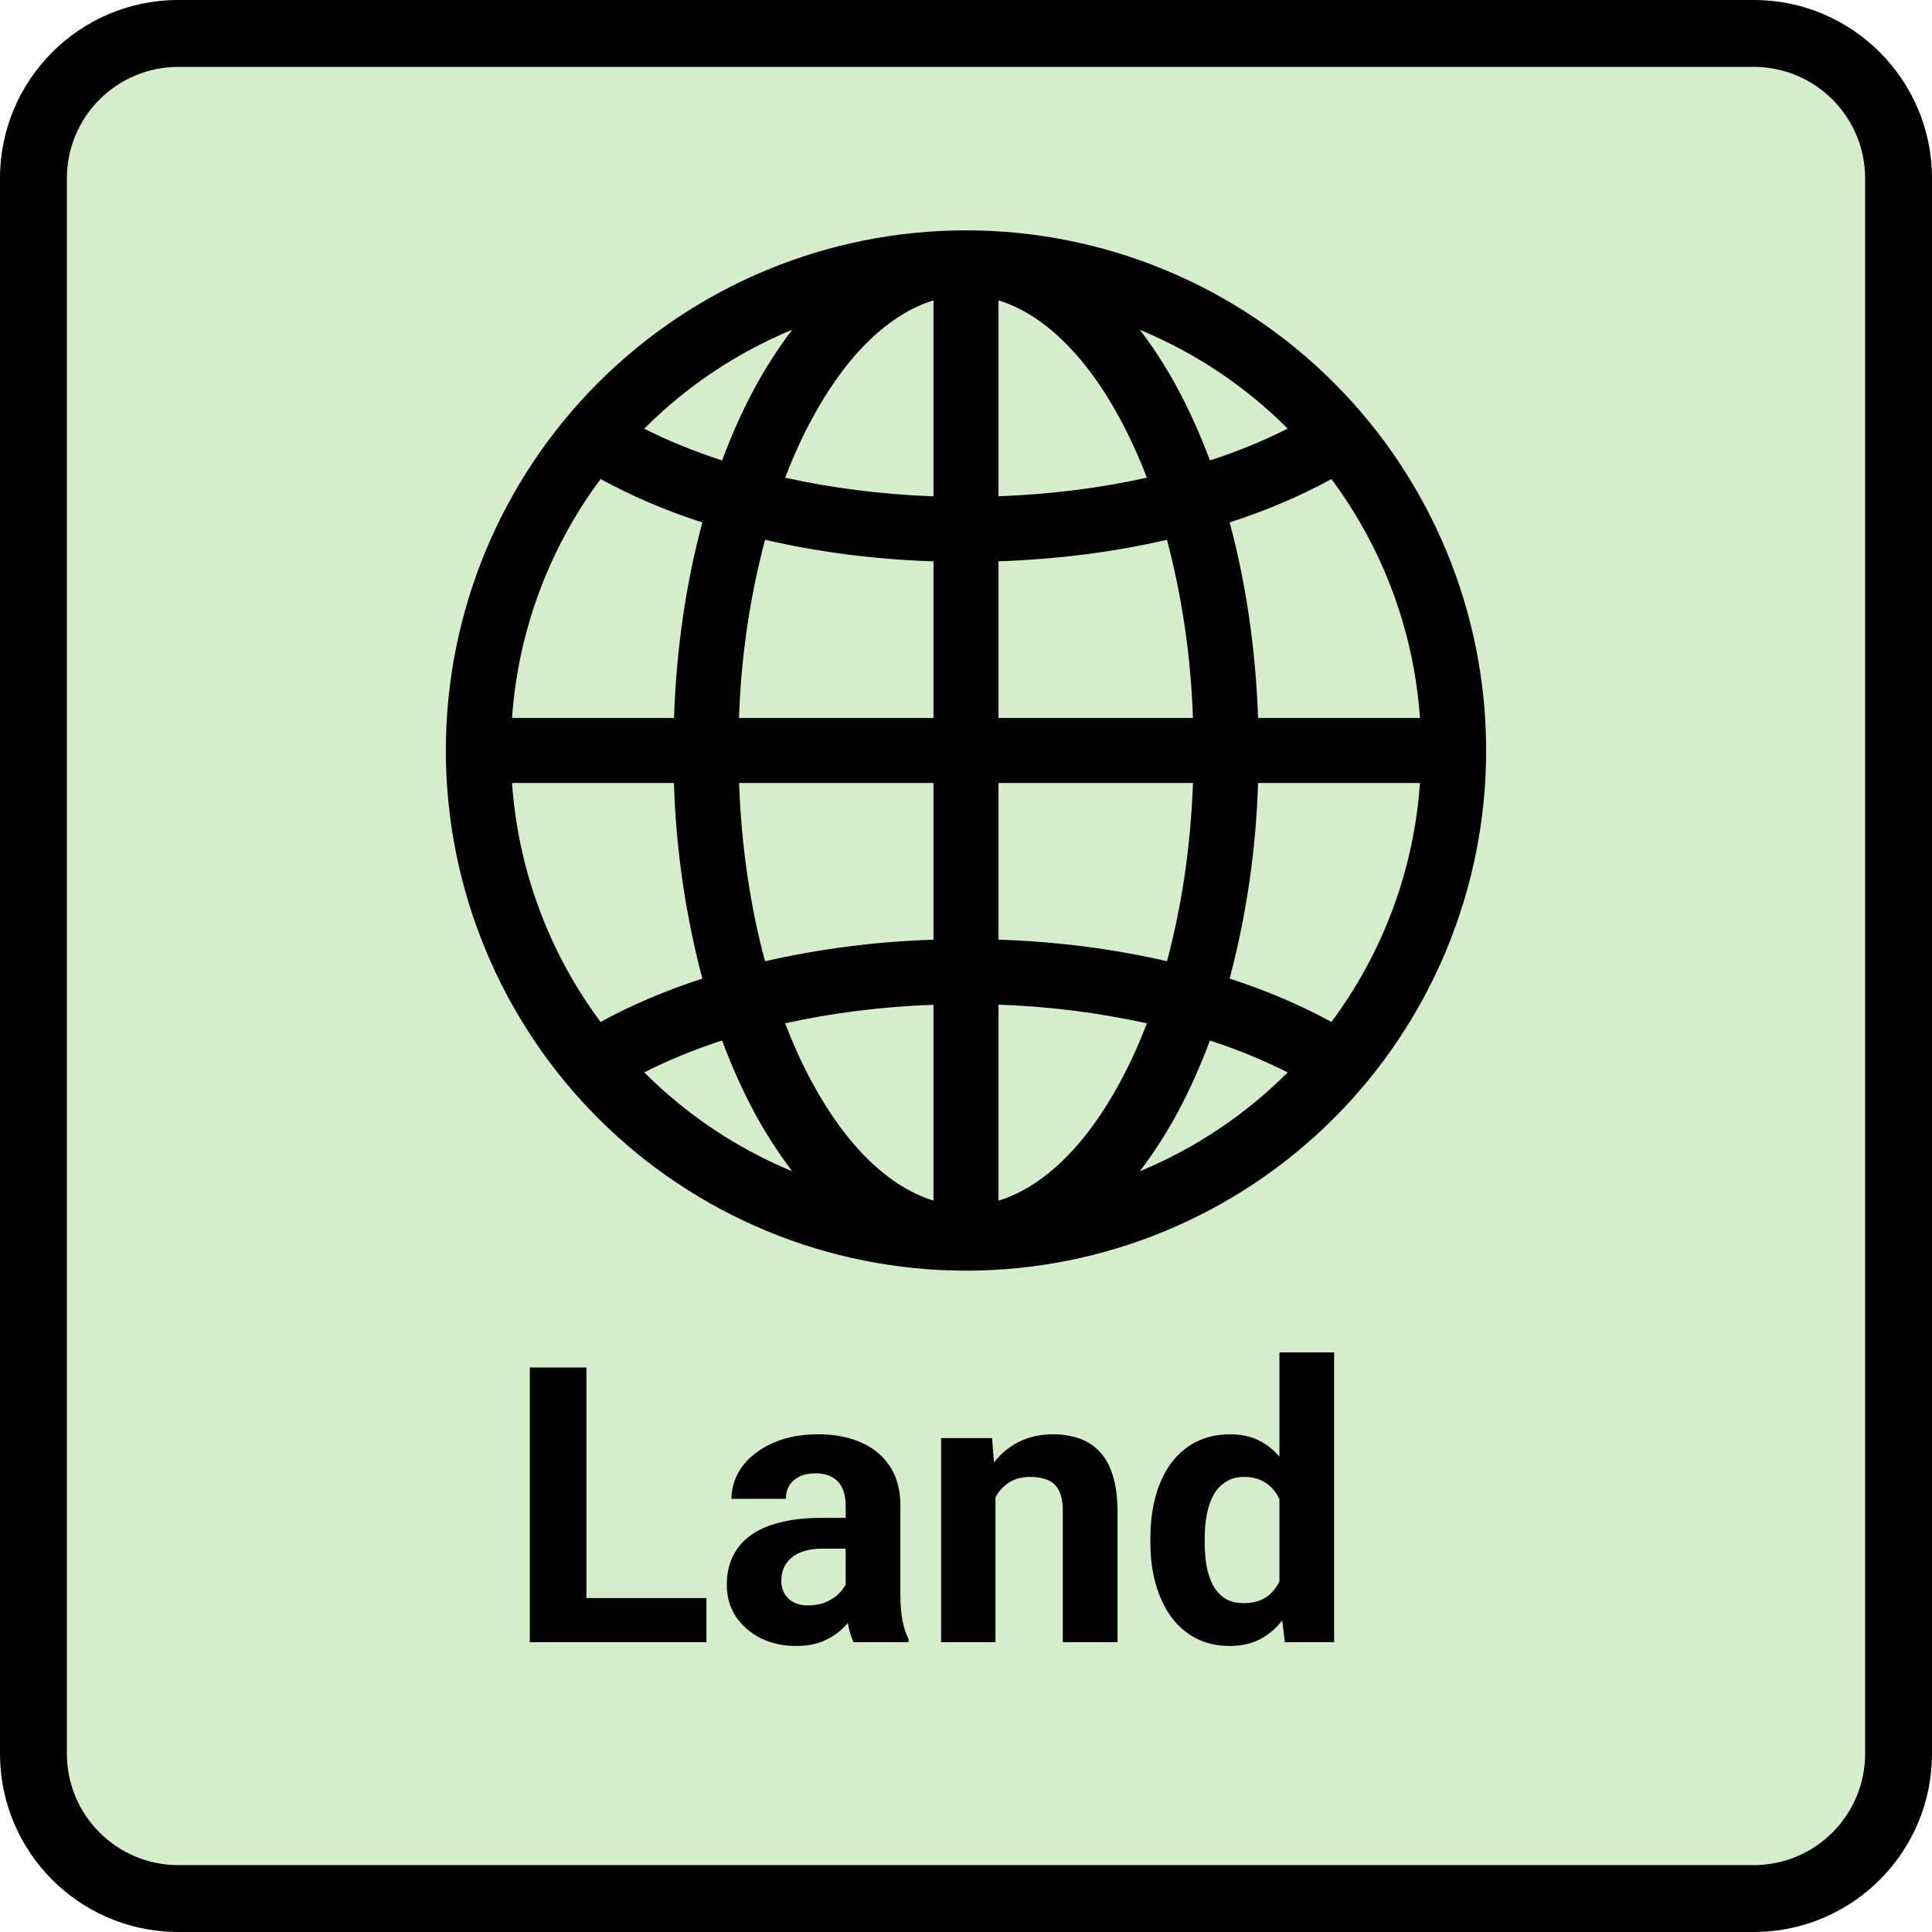 <svg width="260" height="260" viewBox="0 0 260 260" fill="none" xmlns="http://www.w3.org/2000/svg">
<path d="M0 24C0 10.745 10.745 0 24 0H236C249.255 0 260 10.745 260 24V236C260 249.255 249.255 260 236 260H24C10.745 260 0 249.255 0 236V24Z" fill="#D4EEC9"/>
<path d="M236 251V260H24V251H236ZM251 236V24C251 15.716 244.284 9 236 9H24C15.716 9 9 15.716 9 24V236C9 244.284 15.716 251 24 251V260L23.381 259.992C10.618 259.669 0.331 249.382 0.008 236.619L0 236V24C0 10.745 10.745 2.73809e-07 24 0H236C249.255 0 260 10.745 260 24V236C260 249.048 249.588 259.664 236.619 259.992L236 260V251C244.284 251 251 244.284 251 236Z" fill="black"/>
<g clip-path="url(#clip0_1_699)">
<path d="M60 101C60 82.435 67.375 64.63 80.502 51.502C93.63 38.375 111.435 31 130 31C148.565 31 166.37 38.375 179.497 51.502C192.625 64.63 200 82.435 200 101C200 119.565 192.625 137.37 179.497 150.497C166.37 163.625 148.565 171 130 171C111.435 171 93.63 163.625 80.502 150.497C67.375 137.37 60 119.565 60 101ZM125.625 40.424C119.762 42.209 113.944 47.599 109.114 56.655C107.86 59.006 106.708 61.549 105.658 64.285C111.826 65.659 118.537 66.534 125.625 66.796V40.424ZM97.179 61.966C98.427 58.6 99.83 55.456 101.388 52.534C102.91 49.679 104.657 46.949 106.611 44.37C99.161 47.455 92.393 51.981 86.696 57.688C89.87 59.303 93.364 60.724 97.179 61.966ZM90.704 96.625C91.019 87.263 92.349 78.364 94.519 70.305C89.78 68.796 85.195 66.842 80.825 64.469C73.854 73.825 69.718 84.986 68.907 96.625H90.704ZM102.954 72.641C100.888 80.478 99.714 88.524 99.454 96.625H125.625V75.546C117.662 75.284 110.024 74.278 102.954 72.641ZM134.375 75.537V96.625H160.537C160.28 88.525 159.109 80.479 157.046 72.641C149.976 74.278 142.338 75.266 134.375 75.537ZM99.463 105.375C99.769 114.011 101.003 122.122 102.954 129.359C110.4 127.668 117.992 126.698 125.625 126.463V105.375H99.463ZM134.375 105.375V126.454C142.338 126.716 149.976 127.722 157.046 129.359C158.997 122.122 160.231 114.011 160.546 105.375H134.375ZM105.658 137.715C106.708 140.451 107.86 142.994 109.114 145.345C113.944 154.401 119.771 159.782 125.625 161.576V135.213C118.537 135.475 111.826 136.341 105.658 137.715ZM106.62 157.63C104.663 155.051 102.913 152.322 101.388 149.466C99.779 146.415 98.373 143.261 97.179 140.025C93.579 141.182 90.075 142.616 86.696 144.312C92.393 150.019 99.17 154.545 106.62 157.63ZM94.519 131.695C92.25 123.095 90.967 114.265 90.695 105.375H68.907C69.718 117.014 73.854 128.175 80.825 137.531C84.938 135.274 89.531 133.314 94.519 131.695ZM153.389 157.63C160.835 154.547 167.6 150.024 173.295 144.321C169.919 142.625 166.418 141.192 162.821 140.034C161.626 143.267 160.22 146.418 158.613 149.466C157.09 152.321 155.343 155.051 153.389 157.63ZM134.375 135.204V161.576C140.238 159.791 146.056 154.401 150.886 145.345C152.146 142.994 153.298 140.451 154.342 137.715C147.777 136.274 141.093 135.427 134.375 135.204ZM165.481 131.695C170.469 133.314 175.062 135.274 179.175 137.531C186.146 128.175 190.282 117.014 191.092 105.375H169.305C169.033 114.265 167.75 123.095 165.481 131.695ZM191.092 96.625C190.282 84.986 186.146 73.825 179.175 64.469C175.062 66.726 170.469 68.686 165.481 70.305C167.651 78.355 168.981 87.263 169.305 96.625H191.092ZM158.613 52.534C160.164 55.462 161.57 58.606 162.83 61.966C166.423 60.808 169.922 59.375 173.295 57.679C167.599 51.979 160.834 47.459 153.389 44.379C155.296 46.855 157.046 49.602 158.613 52.534ZM154.342 64.285C153.344 61.675 152.19 59.127 150.886 56.655C146.056 47.599 140.238 42.218 134.375 40.424V66.787C141.463 66.525 148.174 65.659 154.342 64.285Z" fill="black"/>
</g>
<path d="M172.178 215.008V182H179.541V221H172.914L172.178 215.008ZM154.811 207.594V207.061C154.811 204.962 155.048 203.057 155.521 201.348C155.995 199.621 156.689 198.14 157.604 196.904C158.518 195.669 159.643 194.712 160.98 194.035C162.318 193.358 163.841 193.02 165.551 193.02C167.159 193.02 168.564 193.358 169.766 194.035C170.984 194.712 172.017 195.677 172.863 196.93C173.727 198.165 174.421 199.63 174.945 201.322C175.47 202.998 175.851 204.835 176.088 206.832V208C175.851 209.913 175.47 211.69 174.945 213.332C174.421 214.974 173.727 216.413 172.863 217.648C172.017 218.867 170.984 219.815 169.766 220.492C168.547 221.169 167.125 221.508 165.5 221.508C163.79 221.508 162.267 221.161 160.93 220.467C159.609 219.773 158.492 218.799 157.578 217.547C156.681 216.294 155.995 214.822 155.521 213.129C155.048 211.436 154.811 209.591 154.811 207.594ZM162.123 207.061V207.594C162.123 208.728 162.208 209.786 162.377 210.768C162.563 211.749 162.859 212.621 163.266 213.383C163.689 214.128 164.23 214.712 164.891 215.135C165.568 215.541 166.389 215.744 167.354 215.744C168.606 215.744 169.639 215.465 170.451 214.906C171.264 214.331 171.882 213.544 172.305 212.545C172.745 211.546 172.999 210.395 173.066 209.092V205.766C173.016 204.699 172.863 203.743 172.609 202.896C172.372 202.033 172.017 201.297 171.543 200.688C171.086 200.078 170.51 199.604 169.816 199.266C169.139 198.927 168.335 198.758 167.404 198.758C166.456 198.758 165.644 198.978 164.967 199.418C164.29 199.841 163.74 200.425 163.316 201.17C162.91 201.915 162.605 202.795 162.402 203.811C162.216 204.809 162.123 205.893 162.123 207.061Z" fill="black"/>
<path d="M133.965 199.393V221H126.652V193.527H133.508L133.965 199.393ZM132.898 206.299H130.918C130.918 204.268 131.18 202.439 131.705 200.814C132.23 199.173 132.966 197.776 133.914 196.625C134.862 195.457 135.988 194.568 137.291 193.959C138.611 193.333 140.084 193.02 141.709 193.02C142.995 193.02 144.172 193.206 145.238 193.578C146.305 193.951 147.219 194.543 147.98 195.355C148.759 196.168 149.352 197.243 149.758 198.58C150.181 199.917 150.393 201.551 150.393 203.48V221H143.029V203.455C143.029 202.236 142.86 201.288 142.521 200.611C142.183 199.934 141.684 199.46 141.023 199.189C140.38 198.902 139.585 198.758 138.637 198.758C137.655 198.758 136.8 198.952 136.072 199.342C135.361 199.731 134.769 200.273 134.295 200.967C133.838 201.644 133.491 202.439 133.254 203.354C133.017 204.268 132.898 205.249 132.898 206.299Z" fill="black"/>
<path d="M113.805 214.805V202.566C113.805 201.686 113.661 200.933 113.373 200.307C113.085 199.663 112.637 199.164 112.027 198.809C111.435 198.453 110.665 198.275 109.717 198.275C108.904 198.275 108.202 198.419 107.609 198.707C107.017 198.978 106.56 199.376 106.238 199.9C105.917 200.408 105.756 201.009 105.756 201.703H98.443C98.443 200.535 98.714 199.426 99.256 198.377C99.797 197.327 100.585 196.405 101.617 195.609C102.65 194.797 103.877 194.162 105.299 193.705C106.738 193.248 108.346 193.02 110.123 193.02C112.256 193.02 114.152 193.375 115.811 194.086C117.469 194.797 118.773 195.863 119.721 197.285C120.686 198.707 121.168 200.484 121.168 202.617V214.373C121.168 215.88 121.261 217.115 121.447 218.08C121.633 219.028 121.904 219.857 122.26 220.568V221H114.871C114.516 220.255 114.245 219.324 114.059 218.207C113.889 217.073 113.805 215.939 113.805 214.805ZM114.77 204.268L114.82 208.406H110.732C109.768 208.406 108.93 208.516 108.219 208.736C107.508 208.956 106.924 209.27 106.467 209.676C106.01 210.065 105.671 210.522 105.451 211.047C105.248 211.572 105.146 212.147 105.146 212.773C105.146 213.4 105.29 213.967 105.578 214.475C105.866 214.965 106.281 215.355 106.822 215.643C107.364 215.913 107.999 216.049 108.727 216.049C109.827 216.049 110.783 215.829 111.596 215.389C112.408 214.949 113.035 214.407 113.475 213.764C113.932 213.12 114.169 212.511 114.186 211.936L116.115 215.033C115.844 215.727 115.472 216.447 114.998 217.191C114.541 217.936 113.957 218.639 113.246 219.299C112.535 219.942 111.68 220.475 110.682 220.898C109.683 221.305 108.498 221.508 107.127 221.508C105.383 221.508 103.801 221.161 102.379 220.467C100.974 219.756 99.857 218.783 99.027 217.547C98.215 216.294 97.809 214.872 97.809 213.281C97.809 211.842 98.079 210.564 98.621 209.447C99.163 208.33 99.958 207.391 101.008 206.629C102.074 205.85 103.403 205.266 104.994 204.877C106.585 204.471 108.43 204.268 110.529 204.268H114.77Z" fill="black"/>
<path d="M95.066 215.059V221H76.455V215.059H95.066ZM78.918 184.031V221H71.301V184.031H78.918Z" fill="black"/>
<defs>
<clipPath id="clip0_1_699">
<rect width="140" height="140" fill="white" transform="translate(60 31)"/>
</clipPath>
</defs>
</svg>
